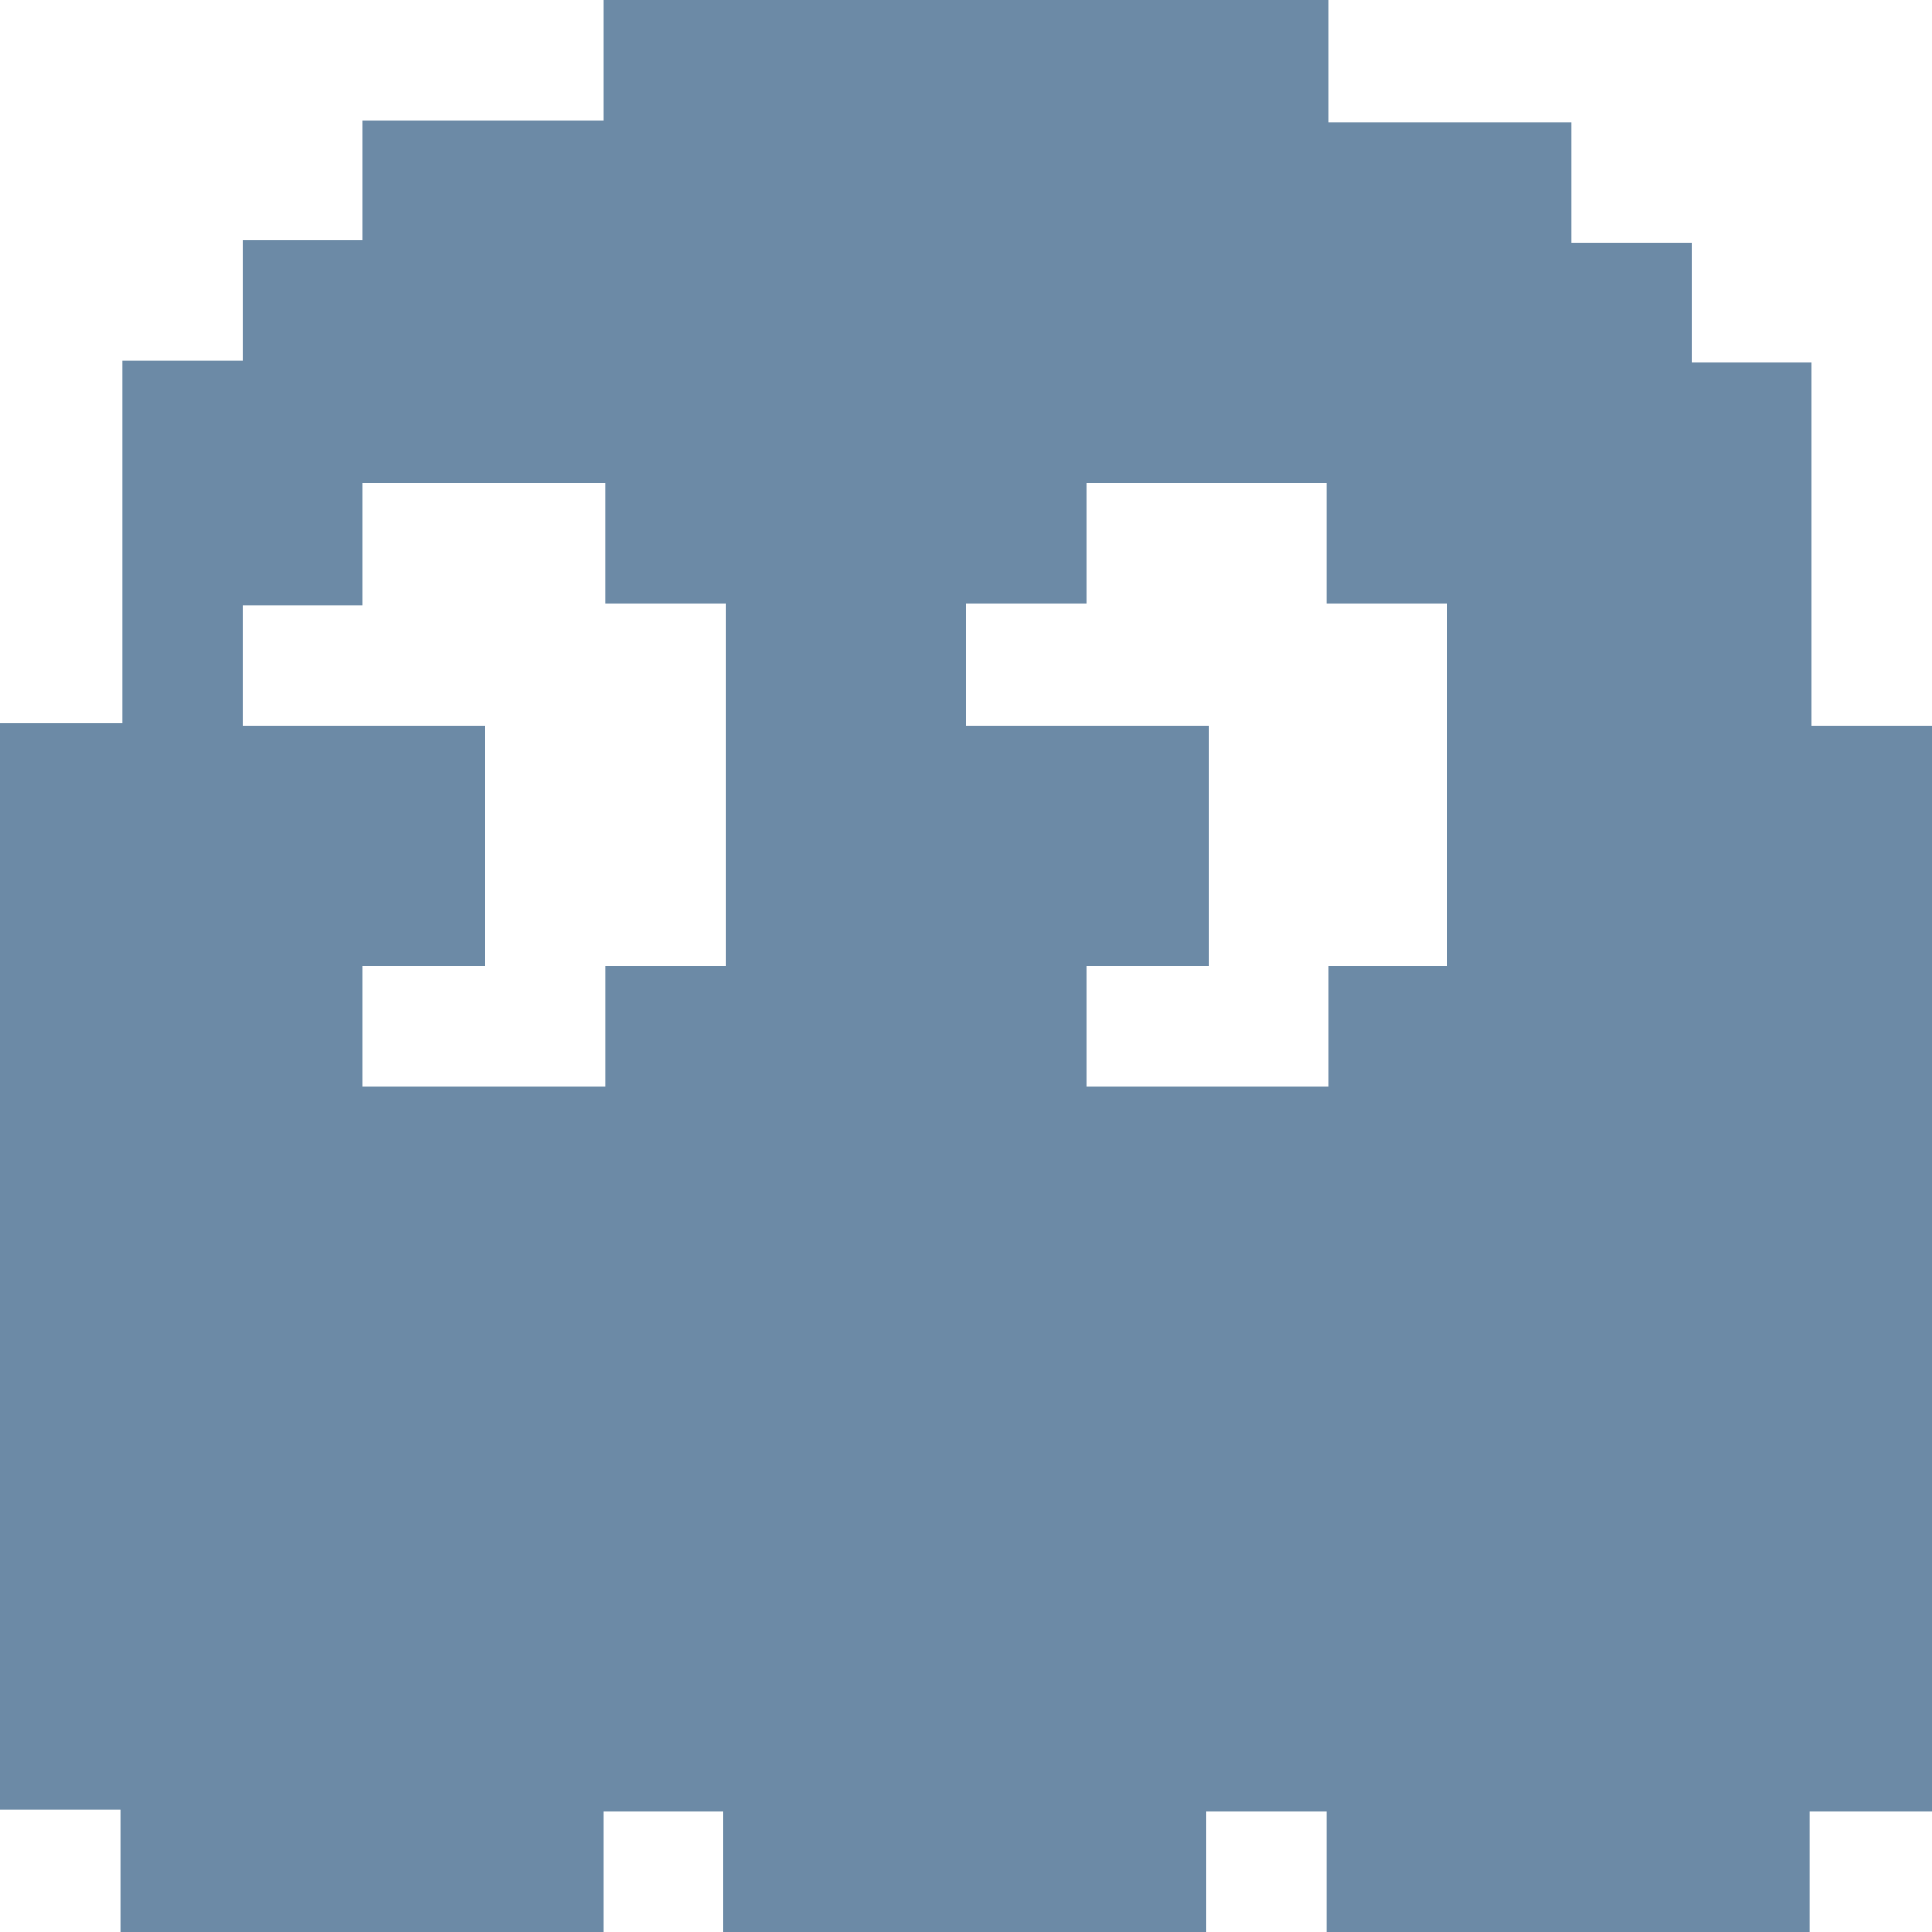 <svg width="80" height="80" viewBox="0 0 80 80" fill="none" xmlns="http://www.w3.org/2000/svg">
<path d="M75.022 30.044V15.022H70.044V10.044H65.067V5.067L55.022 5.067V0H24.978V4.978H15.022V9.955H10.044V14.933H5.067V29.955H0V74.933H4.978V80H24.978V75.022H29.955V80H49.956V75.022H54.933L54.933 80H74.933V75.022H80V30.044L75.022 30.044ZM30.044 40H25.067V44.978H15.022V40H20.089V30.044H10.044V25.067H15.022V20H25.066V24.978H30.044L30.044 40ZM59.911 40H55.022V44.978H44.978V40H50.044L50.044 30.044H40V24.978H44.978V20H54.933V24.978H59.911L59.911 40Z" fill="#6C8AA6"/>
</svg>
